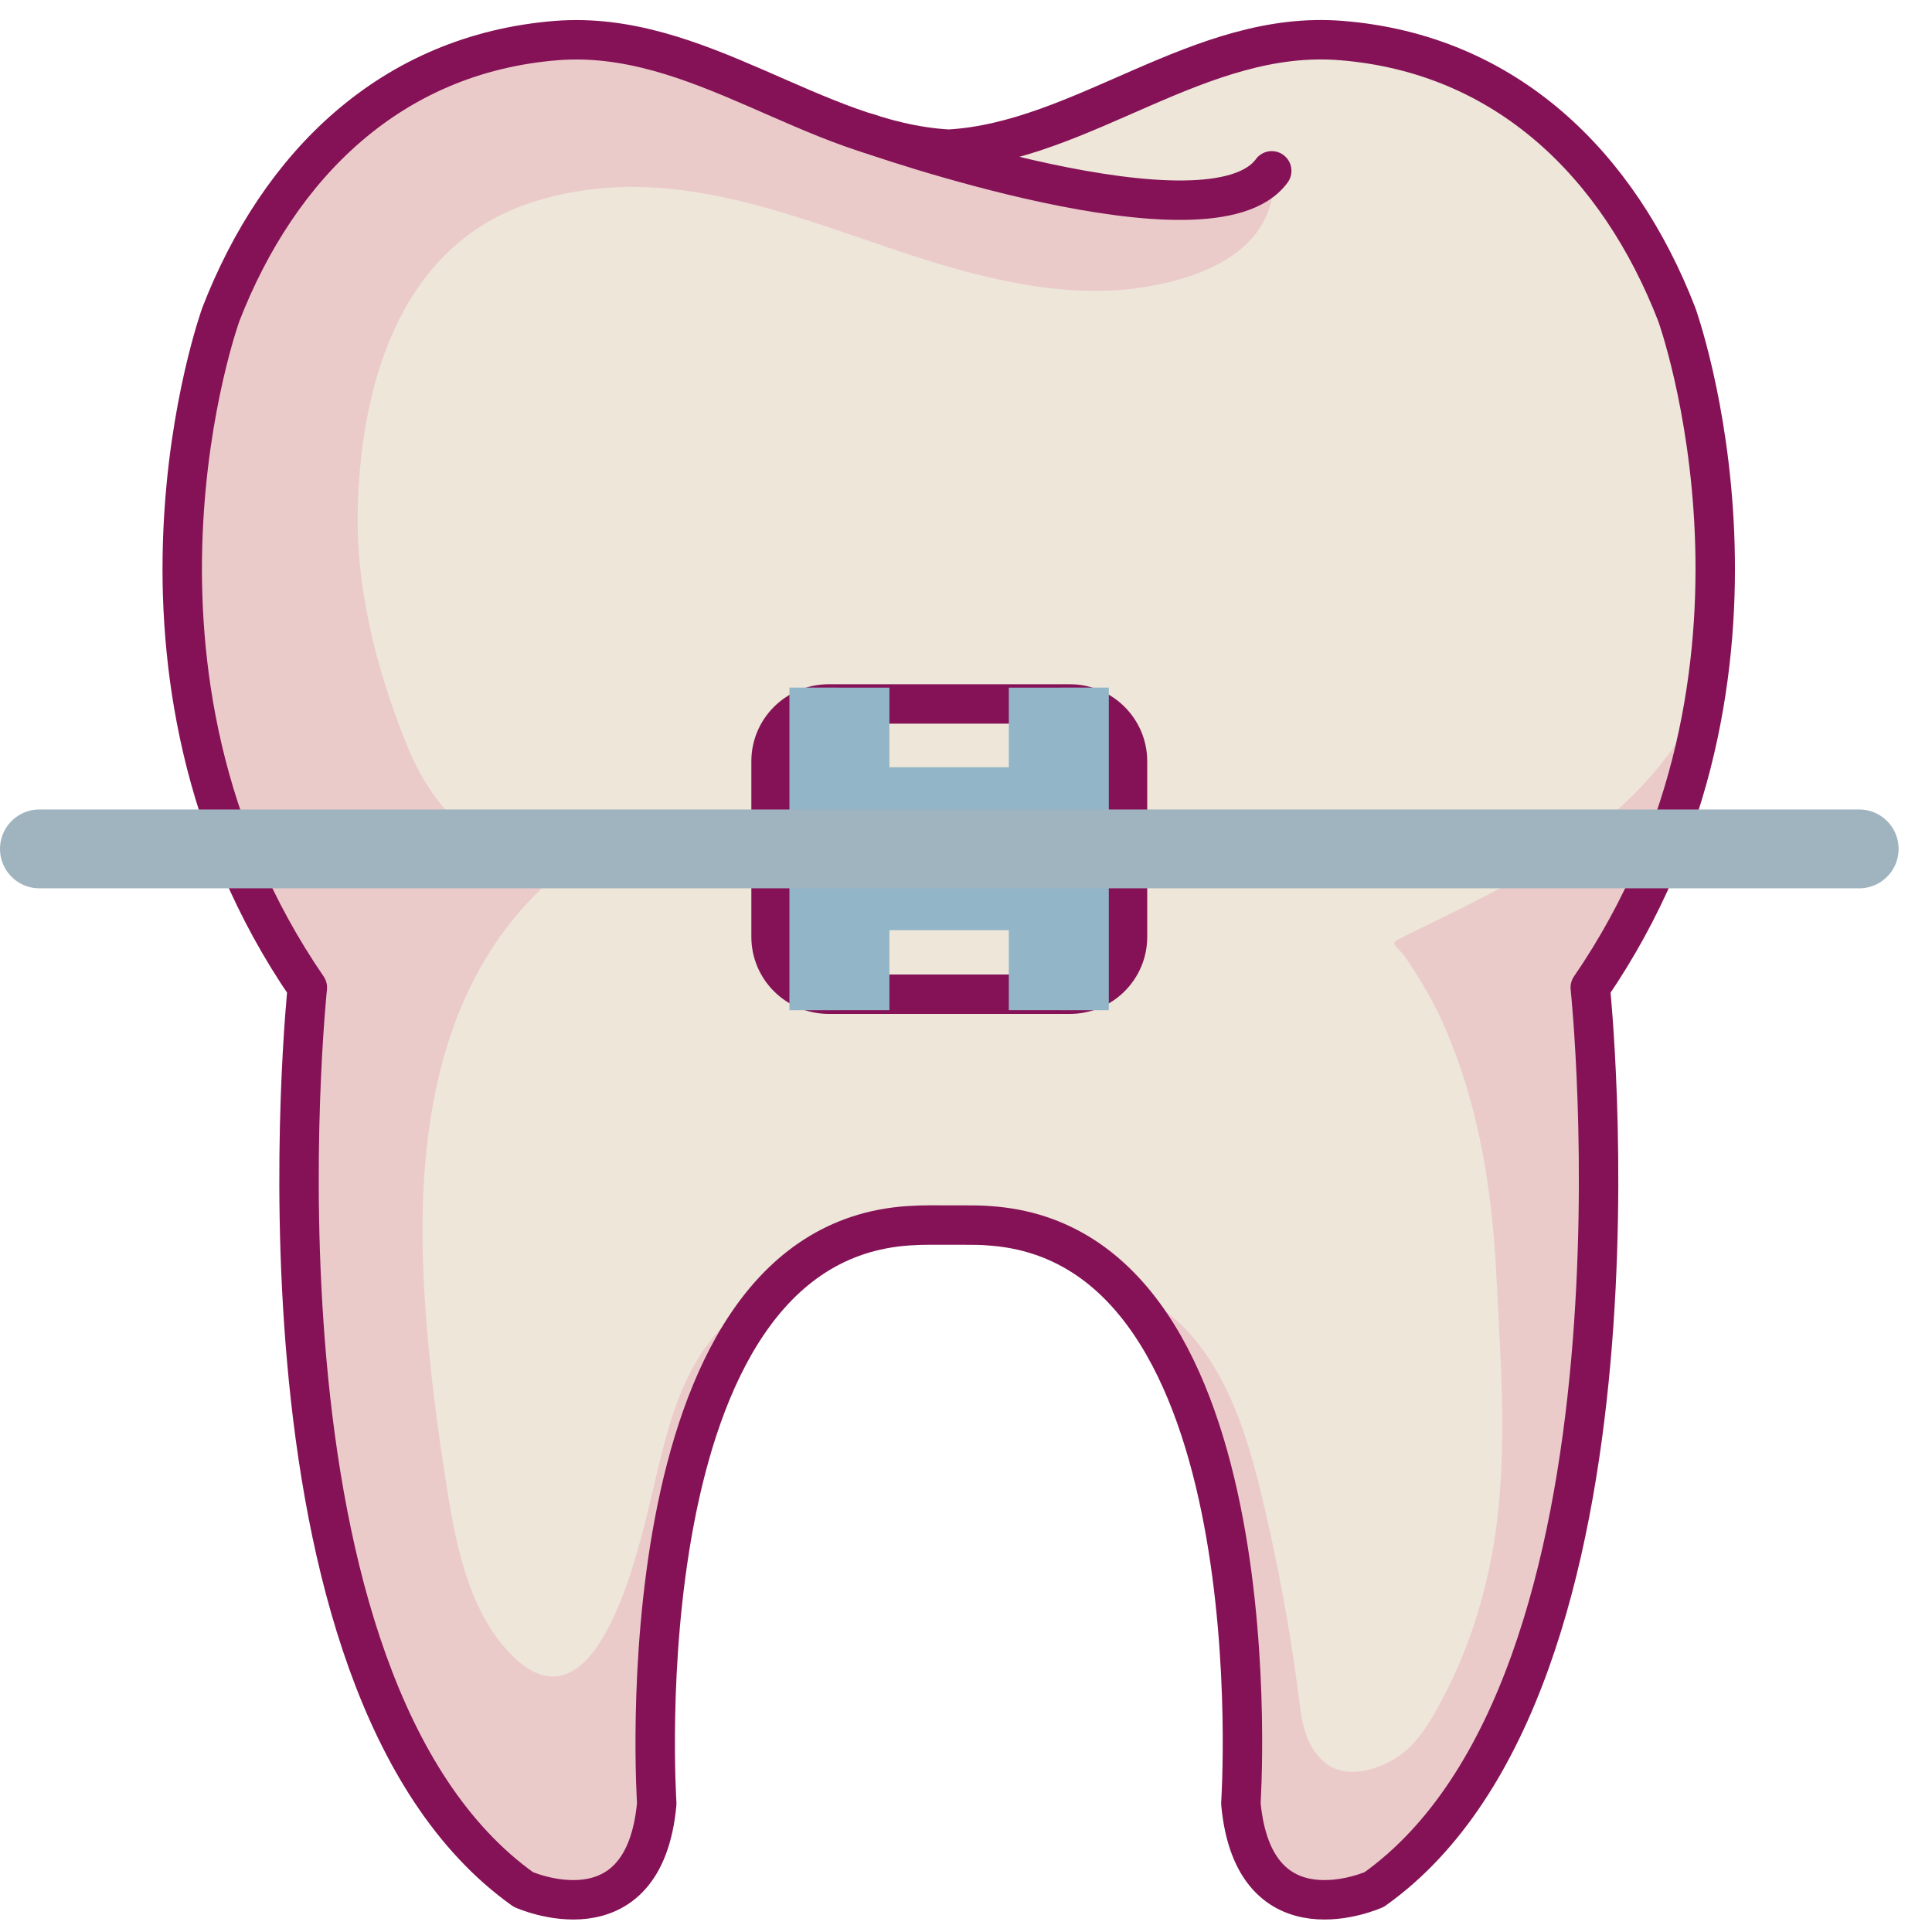 <svg width="49" height="49" viewBox="0 0 49 49" fill="none" xmlns="http://www.w3.org/2000/svg">
<path d="M24.166 31.071C24.276 31.071 24.379 31.071 24.489 31.071C24.685 31.071 24.88 31.071 25.084 31.088C32.424 31.569 31.471 45.741 31.471 45.741C31.803 49.299 34.856 47.921 34.856 47.921C42.195 42.699 40.333 25.046 40.333 25.046C45.809 17.06 42.527 7.975 42.527 7.975C41.056 4.181 38.207 1.367 34.023 1.029C30.425 0.733 27.474 3.589 24.064 3.784C20.662 3.598 17.703 0.742 14.105 1.029C9.921 1.367 7.072 4.181 5.601 7.975C5.601 7.975 2.31 17.051 7.795 25.046C7.795 25.046 5.933 42.699 13.272 47.921C13.272 47.921 16.334 49.299 16.657 45.741C16.657 45.741 15.713 31.569 23.043 31.088C23.409 31.062 23.775 31.071 24.14 31.071H24.166Z" fill="#EEE6D9"/>
<path d="M19.726 32.651C19.59 32.71 19.463 32.786 19.335 32.854C17.235 34.087 16.945 36.251 16.41 38.414C16.104 39.631 15.049 43.992 13.016 42.014C11.826 40.856 11.52 38.955 11.281 37.392C11.018 35.685 10.805 33.944 10.737 32.22C10.593 28.637 11.146 24.86 13.935 22.35C13.263 21.893 12.489 21.598 11.86 21.082C11.154 20.507 10.669 19.755 10.329 18.919C9.53 16.95 8.994 14.837 9.079 12.699C9.198 9.564 10.236 6.141 13.561 5.11C16.809 4.096 19.828 5.381 22.873 6.395C24.837 7.046 27.032 7.629 29.124 7.265C30.578 7.012 32.16 6.353 32.296 4.764C30.918 5.482 29.081 5.398 27.61 5.136C26.411 4.925 25.05 4.561 24.064 3.775C20.67 3.572 17.719 0.733 14.13 1.02C9.946 1.358 7.097 4.172 5.626 7.967C5.626 7.967 2.335 17.043 7.82 25.037C7.82 25.037 5.958 42.69 13.297 47.913C13.297 47.913 16.359 49.29 16.682 45.732C16.682 45.732 16.061 36.428 19.726 32.642V32.651Z" fill="#EBCBCA"/>
<path d="M43.292 17.448C43.207 17.66 43.114 17.862 43.003 18.065C42.17 19.595 40.92 20.795 39.448 21.716C38.411 22.366 37.322 22.916 36.225 23.448C35.97 23.575 35.724 23.693 35.468 23.82C35.222 23.938 35.468 24.023 35.647 24.285C35.979 24.775 36.293 25.29 36.54 25.823C37.484 27.885 37.841 30.107 37.952 32.355C38.071 34.755 38.283 37.299 37.79 39.673C37.56 40.797 37.203 41.87 36.684 42.893C36.37 43.501 35.996 44.228 35.383 44.6C34.873 44.913 34.091 45.132 33.581 44.684C33.045 44.22 33.002 43.518 32.917 42.859C32.713 41.313 32.424 39.741 32.067 38.22C31.718 36.716 31.259 35.059 30.213 33.868C29.694 33.276 29.099 32.888 28.444 32.651C32.101 36.445 31.48 45.732 31.48 45.732C31.812 49.29 34.865 47.913 34.865 47.913C42.204 42.69 40.341 25.037 40.341 25.037C42.076 22.502 42.935 19.865 43.292 17.431V17.448Z" fill="#EBCBCA"/>
<path d="M24.166 31.071C24.276 31.071 24.379 31.071 24.489 31.071C24.685 31.071 24.88 31.071 25.084 31.088C32.424 31.569 31.471 45.741 31.471 45.741C31.803 49.299 34.856 47.921 34.856 47.921C42.195 42.699 40.333 25.046 40.333 25.046C45.809 17.06 42.527 7.975 42.527 7.975C41.056 4.181 38.207 1.367 34.023 1.029C30.425 0.733 27.474 3.589 24.064 3.784C20.662 3.598 17.703 0.742 14.105 1.029C9.921 1.367 7.072 4.181 5.601 7.975C5.601 7.975 2.31 17.051 7.795 25.046C7.795 25.046 5.933 42.699 13.272 47.921C13.272 47.921 16.334 49.299 16.657 45.741C16.657 45.741 15.713 31.569 23.043 31.088C23.409 31.062 23.775 31.071 24.14 31.071H24.166Z" stroke="#851256" stroke-linecap="round" stroke-linejoin="round"/>
<path d="M21.989 3.37C21.989 3.37 30.714 6.454 32.254 4.333" stroke="#851256" stroke-linecap="round" stroke-linejoin="round"/>
<path d="M21.019 17.854H27.134C27.942 17.854 28.596 18.505 28.596 19.308V23.761C28.596 24.564 27.942 25.215 27.134 25.215H21.019C20.211 25.215 19.556 24.564 19.556 23.761V19.308C19.556 18.505 20.211 17.854 21.019 17.854V17.854Z" stroke="#851256" stroke-linecap="round" stroke-linejoin="round"/>
<path d="M25.586 17.44V19.46H22.558V17.44H20.024V19.46V20.338V21.217H28.12V20.338V19.46V17.44H25.586Z" fill="#92B6C7"/>
<g style="mix-blend-mode:multiply" opacity="0.5">
<path d="M26.896 17.44V18.851V19.46V20.068H21.257V19.46V18.851V17.44H20.024V19.46V20.338V21.217H28.12V20.338V19.46V17.44H26.896Z" fill="#92B6C7"/>
</g>
<path d="M22.558 25.62V23.592H25.586V25.62H28.12V23.592V22.722V21.843H20.024V22.722V23.592V25.62H22.558Z" fill="#92B6C7"/>
<g style="mix-blend-mode:multiply" opacity="0.5">
<path d="M21.257 25.62V24.209V23.601V22.992H26.896V23.601V24.209V25.62H28.12V23.592V22.722V21.843H20.024V22.722V23.592V25.62H21.257Z" fill="#92B6C7"/>
</g>
<path d="M1 21.53H47.153" stroke="#A0B4BF" stroke-width="2" stroke-linecap="round" stroke-linejoin="round"/>
</svg>
